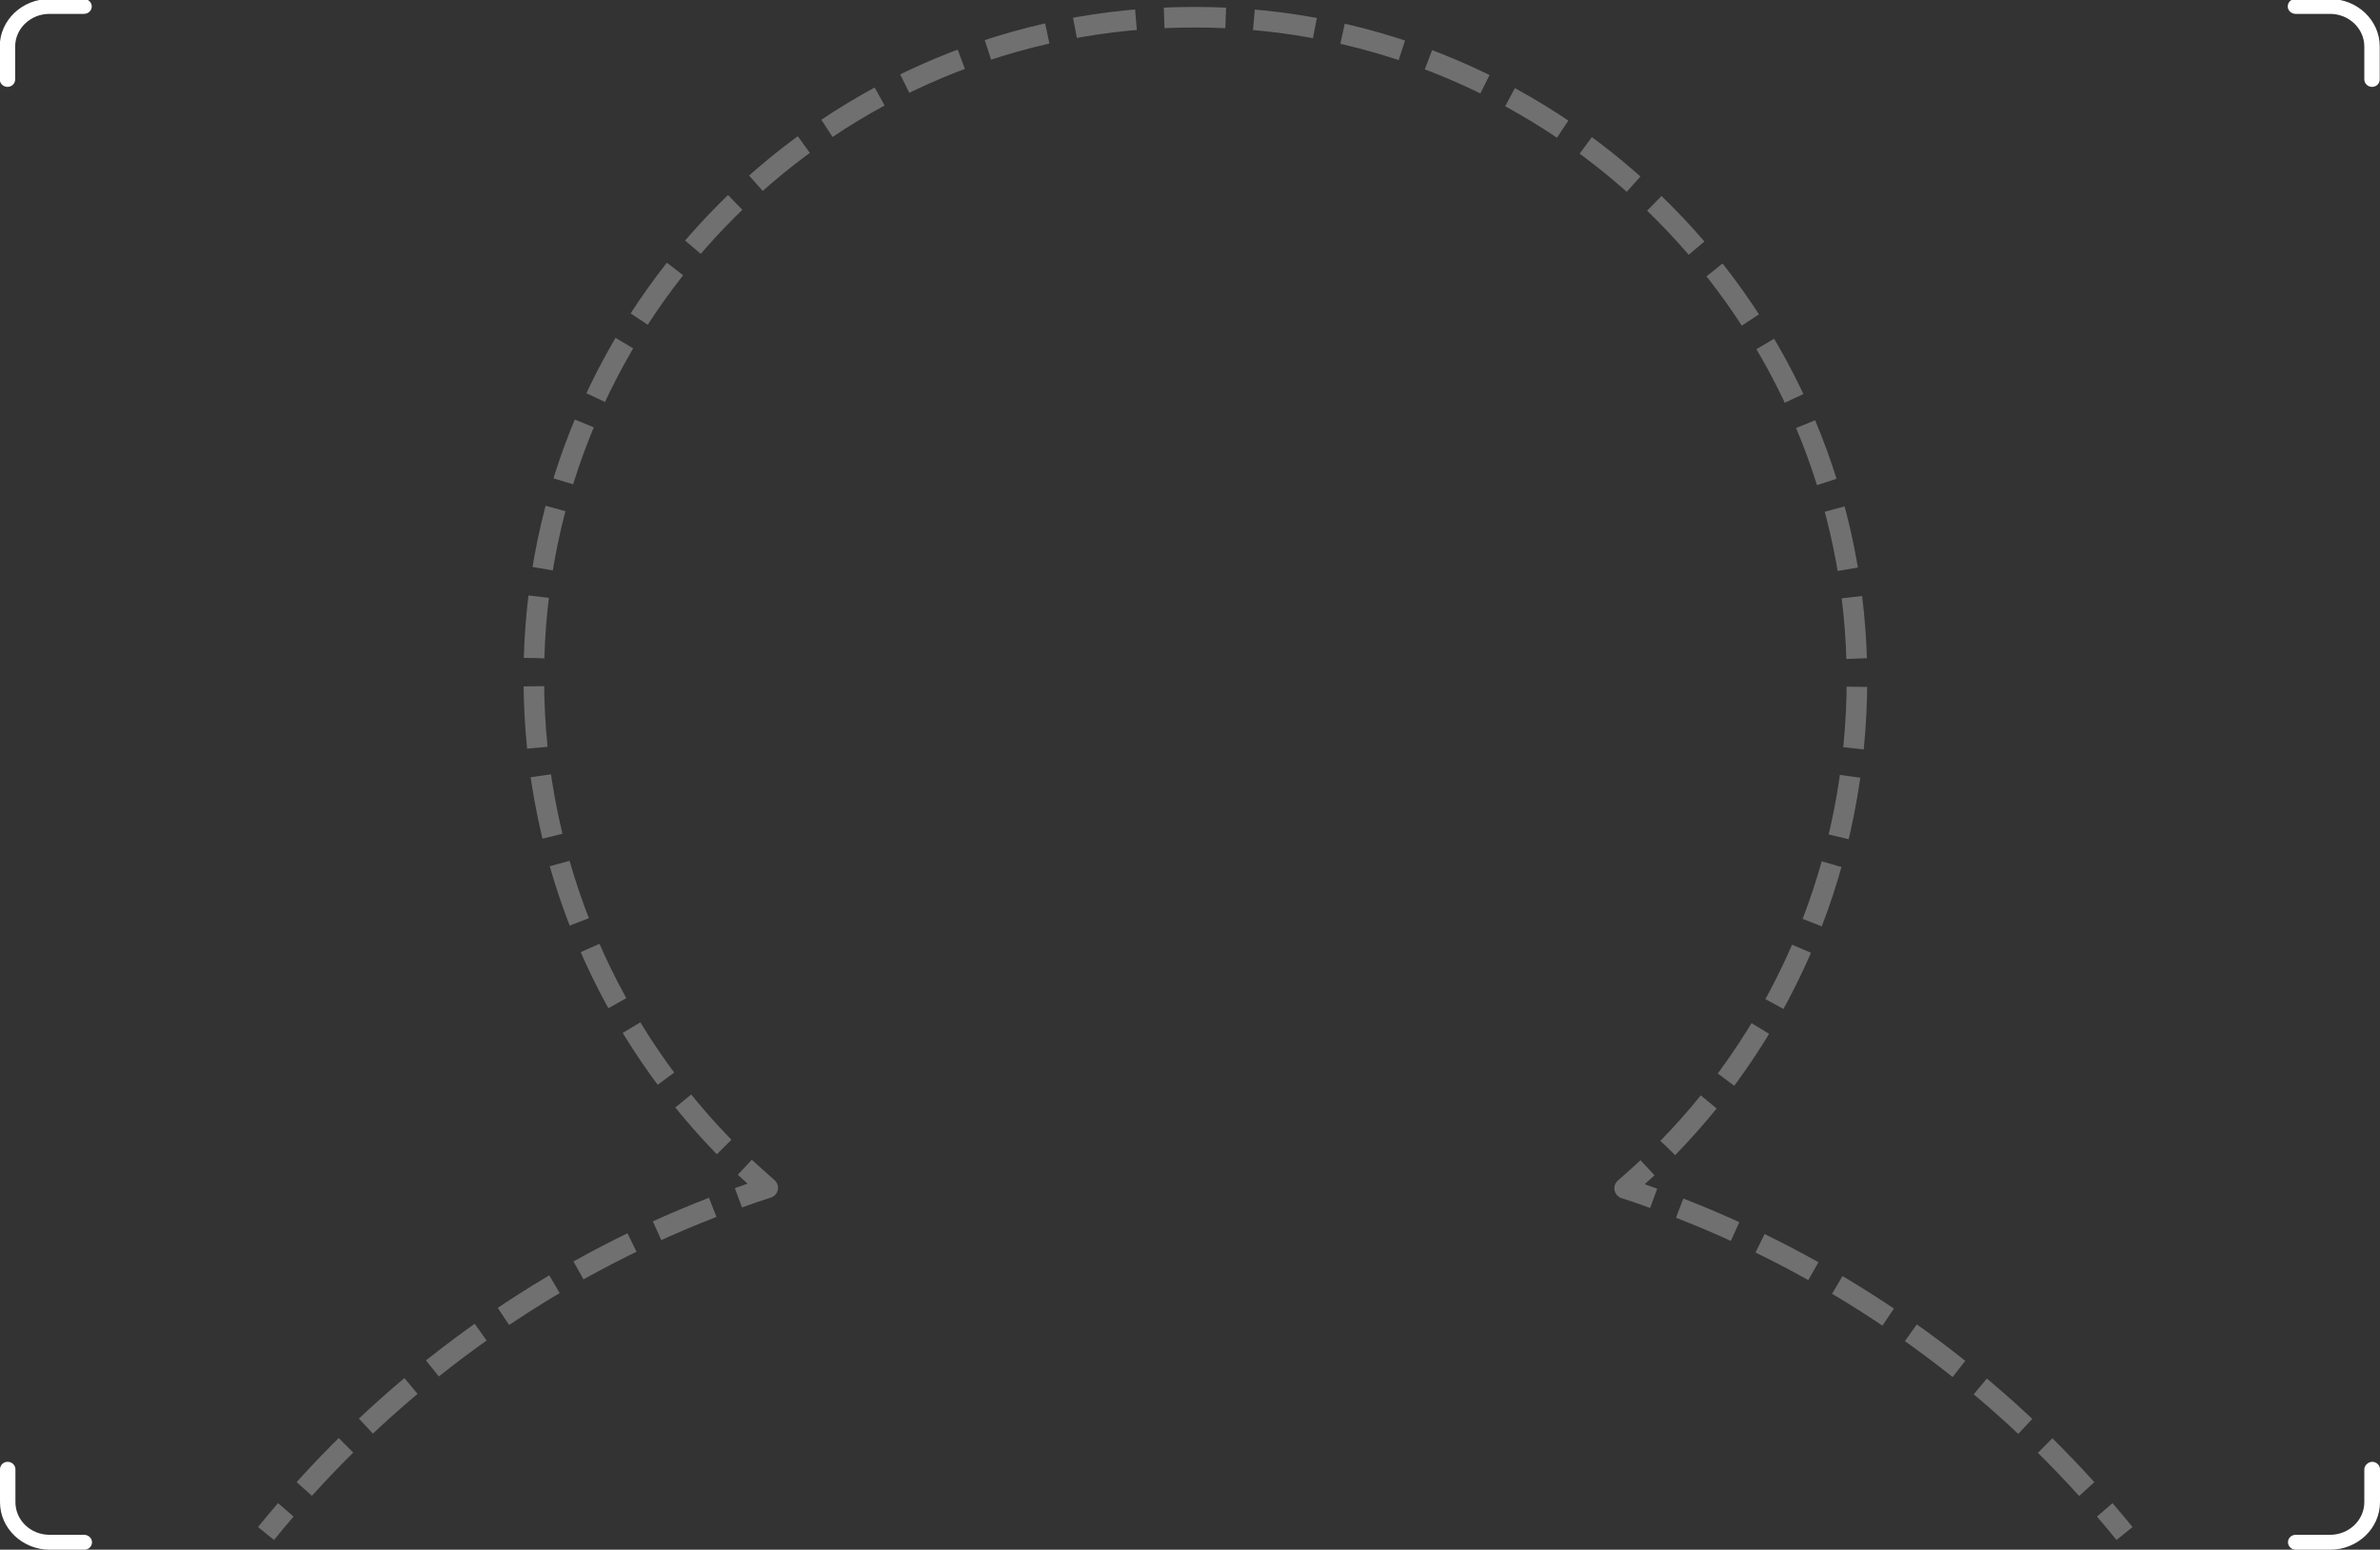 <svg xmlns="http://www.w3.org/2000/svg" x="0px" y="0px"
	 viewBox="0 0 926 602.9" style="enable-background:new 0 0 926 602.9;" xml:space="preserve">
<rect x="0" y="0" width="926" height="602.9" fill="#333333" stroke="none"/>
<style type="text/css">
	.st0{fill-rule:evenodd;clip-rule:evenodd;fill:#FFFFFF;}
	.st1{opacity:0.3;enable-background:new    ;}
	.st2{fill:none;stroke:#FFFFFF;stroke-width:8;stroke-linejoin:round;}
	.st3{fill:none;stroke:#FFFFFF;stroke-width:8;stroke-linejoin:round;stroke-dasharray:23.418,10.733;}
	.st4{fill:none;stroke:#FFFFFF;stroke-width:8;stroke-linejoin:round;stroke-dasharray:23.965,10.984;}
	.st5{fill:none;stroke:#FFFFFF;stroke-width:8;stroke-linejoin:round;stroke-dasharray:23.492,10.767;}
</style>
<g>
	<path class="st0" d="M35.7,2.5c0-1.6-1.4-2.9-3-2.9H19.3C8.6-0.4-0.1,7.9-0.1,18.1v12.8c0,1.6,1.4,2.9,3,2.9c1.7,0,3-1.3,3-2.9
		V18.1c0-7,6-12.7,13.3-12.7h13.4C34.4,5.4,35.7,4.1,35.7,2.5z"/>
	<path class="st0" d="M32.7,597.1H19.3c-7.4,0-13.3-5.7-13.3-12.7v-12.8c0-1.6-1.4-2.9-3-2.9c-1.7,0-3,1.3-3,2.9v12.8
		c0,10.2,8.7,18.5,19.4,18.5h13.4c1.7,0,3-1.3,3-2.9S34.4,597.1,32.7,597.1z"/>
	<path class="st0" d="M919.9,571.7v12.7c0,7-6,12.7-13.3,12.7h-13.4c-1.7,0-3,1.3-3,2.9c0,1.6,1.4,2.9,3,2.9h13.4
		c10.7,0,19.4-8.3,19.4-18.5v-12.8c0-1.6-1.4-2.9-3-2.9S919.9,570.1,919.9,571.7z"/>
	<path class="st0" d="M893.2,5.4h13.4c7.3,0,13.3,5.7,13.3,12.7v12.8c0,1.6,1.4,2.9,3,2.9c1.7,0,3-1.3,3-2.9V18.1
		c0-10.2-8.7-18.5-19.4-18.5h-13.4c-1.7,0-3,1.3-3,2.9S891.5,5.4,893.2,5.4z"/>
</g>
<g class="st1">
	<g>
		<path class="st2" d="M826.6,596.6c-2.5-3.1-5.1-6.2-7.7-9.2"/>
		<path class="st3" d="M811.9,579.3c-44.4-49.1-100.3-87.6-163.4-111.2"/>
		<path class="st2" d="M643.4,466.2c-3.8-1.4-7.5-2.7-11.3-3.9c3-2.6,6-5.3,8.9-8"/>
		<path class="st4" d="M648.9,446.6c45.6-46.7,73.6-110.9,73.6-182.5c0-140.4-114.6-257.4-257.4-257.4
			C323.3,6.3,208.1,120.9,207.7,262.6c0,0.5,0,0.9,0,1.4c0,72.8,29.9,139,78.1,186.3"/>
		<path class="st2" d="M289.8,454.1c2.9,2.7,5.9,5.4,8.9,8c-3.8,1.2-7.6,2.5-11.4,3.9"/>
		<path class="st5" d="M277.3,469.7c-63,24.4-118.6,63.7-162.5,113.6"/>
		<path class="st2" d="M111.2,587.4c-2.6,3-5.2,6.1-7.7,9.2"/>
	</g>
</g>
</svg>
